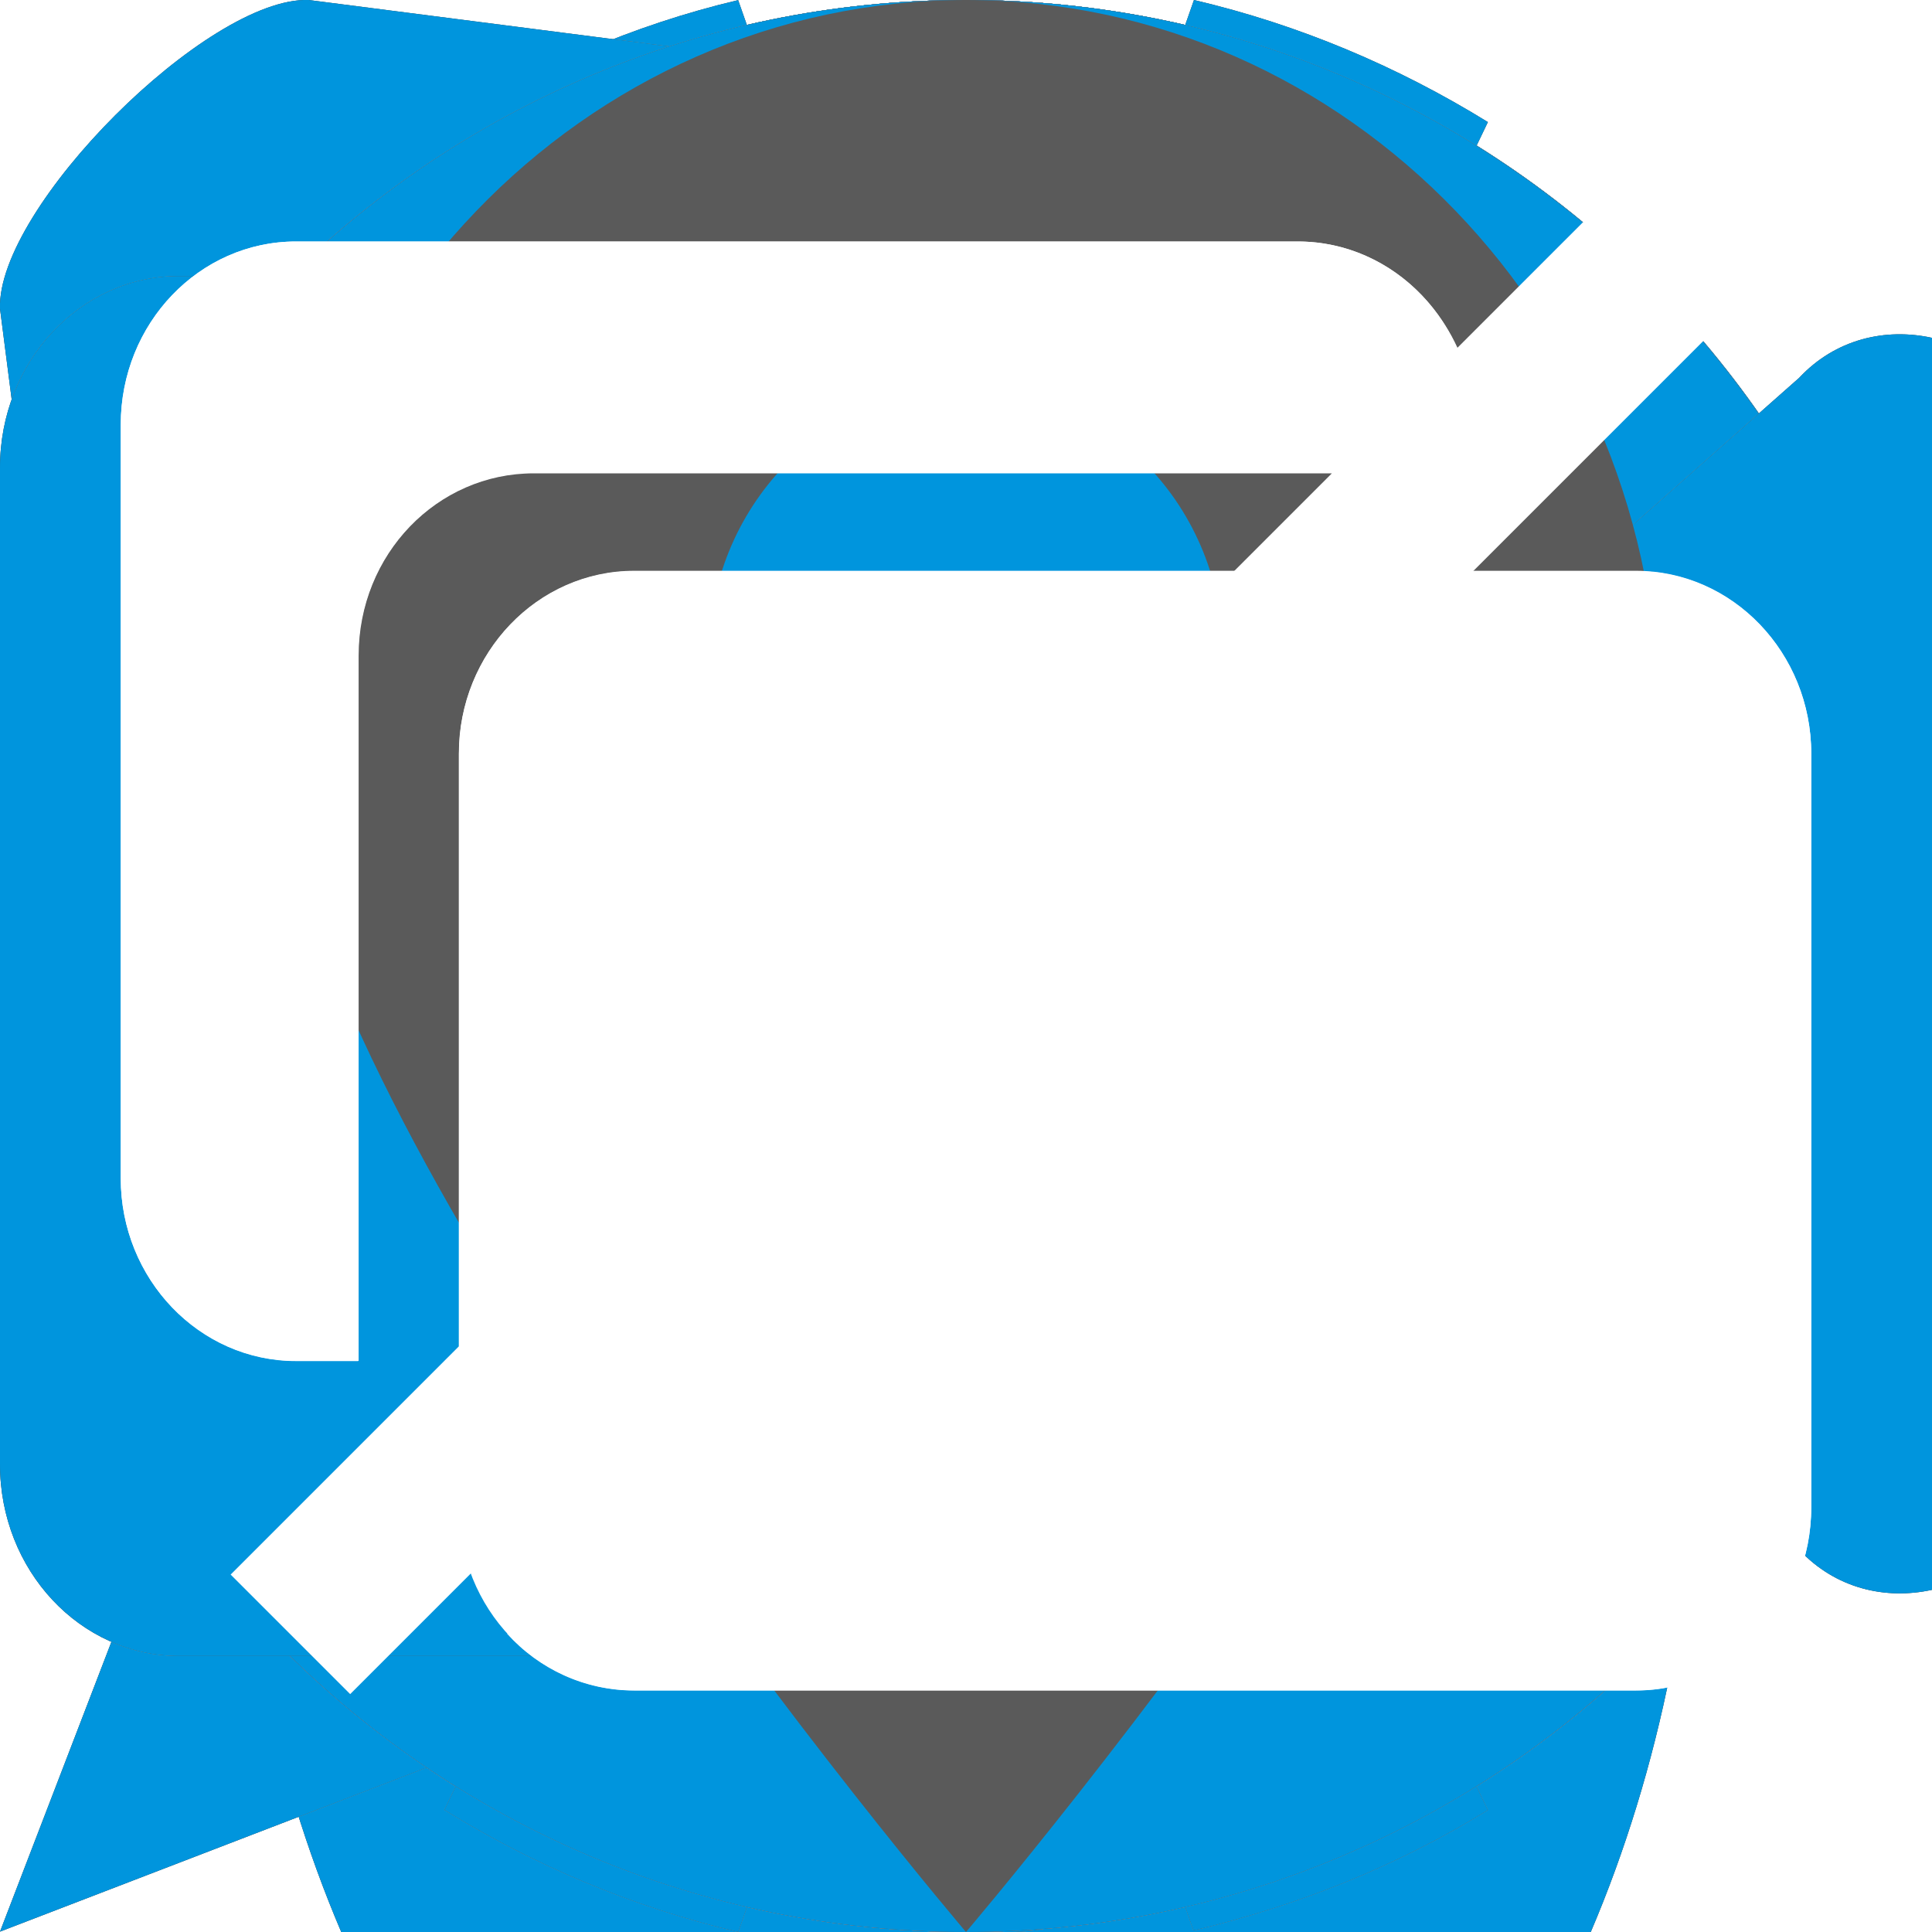 <?xml version="1.0"?>
<!-- This Source Code Form is subject to the terms of the Mozilla Public
   - License, v. 2.0. If a copy of the MPL was not distributed with this
   - file, You can obtain one at http://mozilla.org/MPL/2.0/. -->
<svg xmlns="http://www.w3.org/2000/svg"
     xmlns:xlink="http://www.w3.org/1999/xlink"
     x="0px" y="0px"
     viewBox="0 0 16 16"
     enable-background="new 0 0 16 16"
     xml:space="preserve">
<style>
use:not(:target) {
  display: none;
}

use {
  fill: #ccc;
}

use[id$="-hover"] {
  fill: #444;
}

use[id$="-active"] {
  fill: #0095dd;
}

use[id$="-red"] {
  fill: #d74345
}

use[id$="-white"] {
  fill: #fff;
}
</style>
<defs style="display:none">
  <path id="audio-shape" fill-rule="evenodd" clip-rule="evenodd" d="M11.429,6.857v2.286c0,1.894-1.535,3.429-3.429,3.429
    c-1.894,0-3.429-1.535-3.429-3.429V6.857H3.429v2.286c0,2.129,1.458,3.913,3.429,4.422v1.293H6.286
    c-0.746,0-1.379,0.477-1.615,1.143h6.658c-0.236-0.665-0.869-1.143-1.615-1.143H9.143v-1.293c1.971-0.508,3.429-2.292,3.429-4.422
    V6.857H11.429z M8,12c1.578,0,2.857-1.279,2.857-2.857V2.857C10.857,1.279,9.578,0,8,0C6.422,0,5.143,1.279,5.143,2.857v6.286
    C5.143,10.721,6.422,12,8,12z"/>
  <path id="block-shape" fill-rule="evenodd" clip-rule="evenodd" d="M8,0C3.582,0,0,3.582,0,8c0,4.418,3.582,8,8,8
    c4.418,0,8-3.582,8-8C16,3.582,12.418,0,8,0z M8,2.442c1.073,0,2.075,0.301,2.926,0.821l-7.673,7.673
    C2.718,10.085,2.408,9.079,2.408,8C2.408,4.931,4.911,2.442,8,2.442z M8,13.557c-1.073,0-2.075-0.301-2.926-0.821l7.673-7.673
    C13.282,5.915,13.592,6.921,13.592,8C13.592,11.069,11.089,13.557,8,13.557z"/>
  <path id="contacts-shape" fill-rule="evenodd" clip-rule="evenodd" d="M8,6.526c1.802,0,3.263-1.461,3.263-3.263
    C11.263,1.461,9.802,0,8,0C6.198,0,4.737,1.461,4.737,3.263C4.737,5.066,6.198,6.526,8,6.526z M14.067,11.421c0,0,0-0.001,0-0.001
    c0-1.676-1.397-3.119-3.419-3.807L8.001,10.26L5.354,7.613C3.331,8.3,1.933,9.744,1.933,11.42v0.001H1.93
    c0,1.679,0.328,3.246,0.896,4.579h10.348c0.568-1.333,0.896-2.9,0.896-4.579H14.067z"/>
  <g id="google-shape">
    <path fill-rule="evenodd" clip-rule="evenodd" d="M8.001,9.278c-0.9,0.03-1.989,0.454-2.144,1.274
      c-0.292,1.54,1.284,2.004,2.455,1.932c1.097-0.067,1.737-0.593,1.813-1.26c0.063-0.554-0.184-1.153-0.959-1.644
      c-0.142-0.09-0.28-0.185-0.413-0.282C8.504,9.291,8.25,9.27,8.001,9.278z"/>
    <path fill-rule="evenodd" clip-rule="evenodd" d="M7.381,3.409C6.638,3.64,6.32,4.405,6.627,5.61
      C6.908,6.708,7.78,7.322,8.569,7.104c0.77-0.213,0.987-1.021,0.847-1.873C9.201,3.929,8.261,3.136,7.381,3.409z"/>
    <path fill-rule="evenodd" clip-rule="evenodd" d="M8,0C3.582,0,0,3.582,0,8s3.582,8,8,8c4.418,0,8-3.582,8-8
      S12.418,0,8,0z M10.544,4.471c0.17,0.453,0.194,0.954,0.021,1.416c-0.163,0.436-0.495,0.811-0.982,1.096
      C9.307,7.146,9.167,7.351,9.151,7.548c-0.045,0.575,0.658,0.993,1.064,1.297c0.889,0.666,1.236,1.758,0.648,2.813
      c-0.562,1.007-1.901,1.457-3.322,1.462c-1.766-0.008-2.88-0.817-2.938-1.918C4.527,9.779,5.987,9.101,7.307,8.947
      c0.369-0.043,0.7-0.036,1.01-0.014C7.85,8.625,7.675,7.998,7.914,7.58c0.062-0.109,0.023-0.072-0.095-0.054
      C6.739,7.689,5.628,6.985,5.367,5.92c-0.132-0.54-0.05-1.105,0.156-1.547C5.97,3.413,6.964,2.88,8.067,2.88
      c1.147,0,2.209,0,3.334,0.009L10.612,3.4H9.714C10.093,3.665,10.384,4.046,10.544,4.471z"/>
  </g>
  <path id="history-shape" fill-rule="evenodd" clip-rule="evenodd" d="M8,16c-4.418,0-8-3.582-8-8c0-4.418,3.582-8,8-8
    c4.418,0,8,3.582,8,8C16,12.418,12.418,16,8,16z M8,2.442C4.911,2.442,2.408,4.931,2.408,8c0,3.069,2.504,5.557,5.592,5.557
    S13.592,11.069,13.592,8C13.592,4.931,11.089,2.442,8,2.442z M7.649,9.048C7.206,8.899,6.882,8.493,6.882,8V4.645
    c0-0.618,0.501-1.119,1.118-1.119c0.618,0,1.119,0.501,1.119,1.119v3.078c1.176,1.22,2.237,3.633,2.237,3.633
    S8.844,10.252,7.649,9.048z"/>
  <path id="precall-shape" fill-rule="evenodd" clip-rule="evenodd" d="M8.014,0.003c-4.411,0-7.987,3.576-7.987,7.986
    c0,1.642,0.496,3.168,1.346,4.437L0,15.997l3.568-1.372c1.271,0.853,2.8,1.352,4.446,1.352c4.411,0,7.986-3.576,7.986-7.987
    C16,3.579,12.424,0.003,8.014,0.003z"/>
  <path id="settings-shape" fill-rule="evenodd" clip-rule="evenodd" d="M14.77,8c0,0.804,0.262,1.548,0.634,1.678L16,9.887
    c-0.205,0.874-0.553,1.692-1.011,2.434l-0.567-0.272c-0.355-0.171-1.066,0.17-1.635,0.738c-0.569,0.569-0.909,1.279-0.738,1.635
    l0.273,0.568c-0.741,0.46-1.566,0.79-2.438,0.998l-0.205-0.584c-0.13-0.372-0.874-0.634-1.678-0.634s-1.548,0.262-1.678,0.634
    l-0.209,0.596c-0.874-0.205-1.692-0.553-2.434-1.011l0.272-0.567c0.171-0.355-0.17-1.066-0.739-1.635
    c-0.568-0.568-1.279-0.909-1.635-0.738l-0.568,0.273c-0.46-0.741-0.79-1.566-0.998-2.439l0.584-0.205
    C0.969,9.547,1.231,8.804,1.231,8c0-0.804-0.262-1.548-0.634-1.678L0,6.112c0.206-0.874,0.565-1.685,1.025-2.427l0.554,0.266
    c0.355,0.171,1.066-0.17,1.635-0.738c0.569-0.568,0.909-1.28,0.739-1.635L3.686,1.025c0.742-0.46,1.553-0.818,2.427-1.024
    l0.209,0.596C6.453,0.969,7.197,1.23,8.001,1.23s1.548-0.262,1.678-0.634l0.209-0.596c0.874,0.205,1.692,0.553,2.434,1.011
    l-0.272,0.567c-0.171,0.355,0.17,1.066,0.738,1.635c0.569,0.568,1.279,0.909,1.635,0.738l0.568-0.273
    c0.46,0.741,0.79,1.566,0.998,2.438l-0.584,0.205C15.032,6.452,14.77,7.196,14.77,8z M8.001,3.661C5.604,3.661,3.661,5.603,3.661,8
    c0,2.397,1.943,4.34,4.339,4.34c2.397,0,4.339-1.943,4.339-4.34C12.34,5.603,10.397,3.661,8.001,3.661z"/>
  <path id="tag-shape" fill-rule="evenodd" clip-rule="evenodd" d="M15.578,7.317L9.659,1.398
    C9.374,1.033,8.955,0.777,8.471,0.761L2.556,0C1.72-0.027-0.027,1.72,0,2.556l0.761,5.916c0.016,0.484,0.272,0.902,0.637,1.188
    l5.919,5.919c0.591,0.591,1.584,0.557,2.218-0.076l5.966-5.966C16.135,8.902,16.169,7.909,15.578,7.317z M4.222,4.163
    c-0.511,0.511-1.339,0.511-1.85,0c-0.511-0.511-0.511-1.339,0-1.85c0.511-0.511,1.339-0.511,1.85,0
    C4.733,2.823,4.733,3.652,4.222,4.163z"/>
  <path id="unblock-shape" fill-rule="evenodd" clip-rule="evenodd" d="M8,16c-4.418,0-8-3.582-8-8c0-4.418,3.582-8,8-8
    c4.418,0,8,3.582,8,8C16,12.418,12.418,16,8,16z M8,2.442C4.911,2.442,2.408,4.931,2.408,8c0,3.069,2.504,5.557,5.592,5.557
    S13.592,11.069,13.592,8C13.592,4.931,11.089,2.442,8,2.442z"/>
  <path id="video-shape" fill-rule="evenodd" clip-rule="evenodd" d="M14.9,3.129l-3.476,3.073V3.873c0-0.877-0.663-1.587-1.482-1.587
    H1.482C0.663,2.286,0,2.996,0,3.873v8.254c0,0.877,0.663,1.587,1.482,1.587h8.461c0.818,0,1.482-0.711,1.482-1.587V9.762
    l3.476,3.073c0.3,0.321,0.714,0.416,1.1,0.331V2.798C15.614,2.713,15.2,2.808,14.9,3.129z"/>
  <g id="copy-shape">
    <circle fill-rule="evenodd" clip-rule="evenodd" fill="#0096DD" cx="8" cy="8" r="8"/>
    <path fill-rule="evenodd" clip-rule="evenodd" fill="none"
          stroke="#FFFFFF" stroke-width="0.75" stroke-miterlimit="10"
          d="M10.815,6.286H7.556c-0.164,0-0.296,0.128-0.296,0.286v5.143C7.259,11.872,7.392,12,7.556,12h4.148
             C11.867,12,12,11.872,12,11.714V7.429L10.815,6.286z
             M8.741,6.275V5.143L7.556,4H7.528C6.509,4,4.593,4,4.593,4H4.296
             C4.133,4,4,4.128,4,4.286v5.143c0,0.158,0.133,0.286,0.296,0.286H7.25V6.561c0-0.158,0.133-0.286,0.296-0.286H8.741z"/>
    <polygon fill-rule="evenodd" clip-rule="evenodd"
             fill="#FFFFFF" points="10.222,8 10.222,6.857 11.407,8"/>
    <polygon fill-rule="evenodd" clip-rule="evenodd" fill="#FFFFFF"
             points="6.963,5.714 6.963,4.571 8.148,5.714"/>
  </g>
  <g id="checkmark-shape">
    <circle fill-rule="evenodd" clip-rule="evenodd" fill="#0096DD" cx="8"
            cy="8" r="8"/>
    <path fill-rule="evenodd" clip-rule="evenodd" fill="#FFFFFF"
          d="M7.236,12L12,5.007L10.956,4L7.224,9.465l-2.14-2.326L4,8.146L7.236,12z"/>
  </g>
  <g id="trash-shape">
    <circle fill-rule="evenodd" clip-rule="evenodd" fill="#D74345" cx="8" cy="8" r="8"/>
    <path fill="#FFFFFF" d="M12,5.79c0-0.742-0.537-1.344-1.2-1.344h-0.583V4.121c0-0.713-0.516-1.29-1.152-1.29h-2.13
      c-0.636,0-1.152,0.578-1.152,1.29v0.324H5.2C4.537,4.446,4,5.048,4,5.79v0.898h0.687l0.508,5.438
      c0.054,0.585,0.543,1.044,1.114,1.044h3.38c0.57,0,1.06-0.458,1.114-1.043l0.509-5.439H12V5.79z M6.407,4.264V4.165
      c0-0.375,0.271-0.678,0.606-0.678h1.974c0.334,0,0.606,0.304,0.606,0.678v0.099c0,0.063-0.01,0.123-0.025,0.181H6.432
      C6.417,4.387,6.407,4.328,6.407,4.264z M10.057,12.056c-0.019,0.197-0.188,0.363-0.368,0.363h-3.38
      c-0.182,0-0.35-0.166-0.368-0.363L5.44,6.687h5.12L10.057,12.056z"/>
    <rect x="7.75" y="7.542" fill="#FFFFFF" width="0.5" height="4"/>
    <polyline fill="#FFFFFF" points="9.25,7.542 8.75,7.542 8.75,11.542 9.25,11.542  "/>
    <rect x="6.75" y="7.542" fill="#FFFFFF" width="0.5" height="4"/>
  </g>
  <g id="leave-shape">
    <polygon fill="#FFFFFF" points="2.08,11.52 2.08,4 8,4 8,2.24 0.32,2.24 0.32,13.28 8,13.28 8,11.52"/>
    <polygon fill="#FFFFFF" points="15.668,7.773 9.6,2.275 9.6,5.6 3.68,5.6 3.68,9.92 9.6,9.92 9.6,13.272"/>
  </g>
  <path id="tour-shape" fill="#5A5A5A" d="M8,0C4.831,0,2.262,2.674,2.262,5.972c0,1.393,1.023,3.398,2.206,5.249l0.571,
    0.866C6.504,14.245,8,16,8,16 s1.496-1.755,2.961-3.912l0.571-0.866c1.182-1.852,2.206-3.856,2.206-5.249C13.738,2.674,
    11.169,0,8,0z M8,7.645 c-0.603,0-1.146-0.262-1.534-0.681C6.098,6.566,5.87,6.025,5.87,5.428c0-1.224,0.954-2.217,
    2.13-2.217s2.13,0.992,2.13,2.217 C10.13,6.653,9.177,7.645,8,7.645z"/>
  <g id="screen-shape">
    <path d="M12.199,3.915v-0.4c0-0.837-0.65-1.515-1.452-1.515H2.452C1.65,2,1,2.678,1,3.515v6.242
      c0,0.837,0.65,1.515,1.452,1.515h0.514V5.431c0-0.837,0.65-1.515,1.452-1.515H12.199z"/>
    <path d="M13.548,4.727H5.253c-0.802,0-1.452,0.678-1.452,1.515v6.242c0,0.837,0.65,1.515,1.452,
      1.515h8.294 C14.35,14,15,13.322,15,12.485V6.242C15,5.406,14.35,4.727,13.548,4.727z"/>
  </g>
  <g id="screenmute-shape">
    <path fill-rule="evenodd" clip-rule="evenodd" d="M13.55,4.73h-0.54l-8.13,8.13L4.2,13.53
      C4.46,13.82,4.84,14,5.25,14h8.3c0.8,0,1.45-0.68,1.45-1.52V6.24C15,5.41,14.35,4.73,13.55,4.73z"/>
    <path fill-rule="evenodd" clip-rule="evenodd" d="M14.21,2.72l-0.99-0.99l-1.15,1.15C11.83,2.36,11.33,2,10.75,2
      h-8.3C1.65,2,1,2.68,1,3.52v6.24c0,0.83,0.65,1.51,1.45,1.51h0.52V5.43c0-0.84,0.65-1.51,1.45-1.51h6.61l-0.81,
      0.81H5.25 c-0.8,0-1.45,0.68-1.45,1.51v4.91l-1.89,1.89l0.99,0.99l1-1l8.3-8.3L14.21,2.72z"/>
  </g>
</defs>
<use id="audio"               xlink:href="#audio-shape"/>
<use id="audio-hover"         xlink:href="#audio-shape"/>
<use id="audio-active"        xlink:href="#audio-shape"/>
<use id="block"               xlink:href="#block-shape"/>
<use id="block-red"           xlink:href="#block-shape"/>
<use id="block-hover"         xlink:href="#block-shape"/>
<use id="block-active"        xlink:href="#block-shape"/>
<use id="contacts"            xlink:href="#contacts-shape"/>
<use id="contacts-hover"      xlink:href="#contacts-shape"/>
<use id="contacts-active"     xlink:href="#contacts-shape"/>
<use id="copy"                xlink:href="#copy-shape"/>
<use id="checkmark"           xlink:href="#checkmark-shape"/>
<use id="google"              xlink:href="#google-shape"/>
<use id="google-hover"        xlink:href="#google-shape"/>
<use id="google-active"       xlink:href="#google-shape"/>
<use id="history"             xlink:href="#history-shape"/>
<use id="history-hover"       xlink:href="#history-shape"/>
<use id="history-active"      xlink:href="#history-shape"/>
<use id="leave"               xlink:href="#leave-shape"/>
<use id="precall"             xlink:href="#precall-shape"/>
<use id="precall-hover"       xlink:href="#precall-shape"/>
<use id="precall-active"      xlink:href="#precall-shape"/>
<use id="settings"            xlink:href="#settings-shape"/>
<use id="settings-hover"      xlink:href="#settings-shape"/>
<use id="settings-active"     xlink:href="#settings-shape"/>
<use id="tag"                 xlink:href="#tag-shape"/>
<use id="tag-hover"           xlink:href="#tag-shape"/>
<use id="tag-active"          xlink:href="#tag-shape"/>
<use id="trash"               xlink:href="#trash-shape"/>
<use id="unblock"             xlink:href="#unblock-shape"/>
<use id="unblock-hover"       xlink:href="#unblock-shape"/>
<use id="unblock-active"      xlink:href="#unblock-shape"/>
<use id="video"               xlink:href="#video-shape"/>
<use id="video-hover"         xlink:href="#video-shape"/>
<use id="video-active"        xlink:href="#video-shape"/>
<use id="tour"                xlink:href="#tour-shape"/>
<use id="screen-white"        xlink:href="#screen-shape"/>
<use id="screenmute-white"    xlink:href="#screenmute-shape"/>
</svg>
